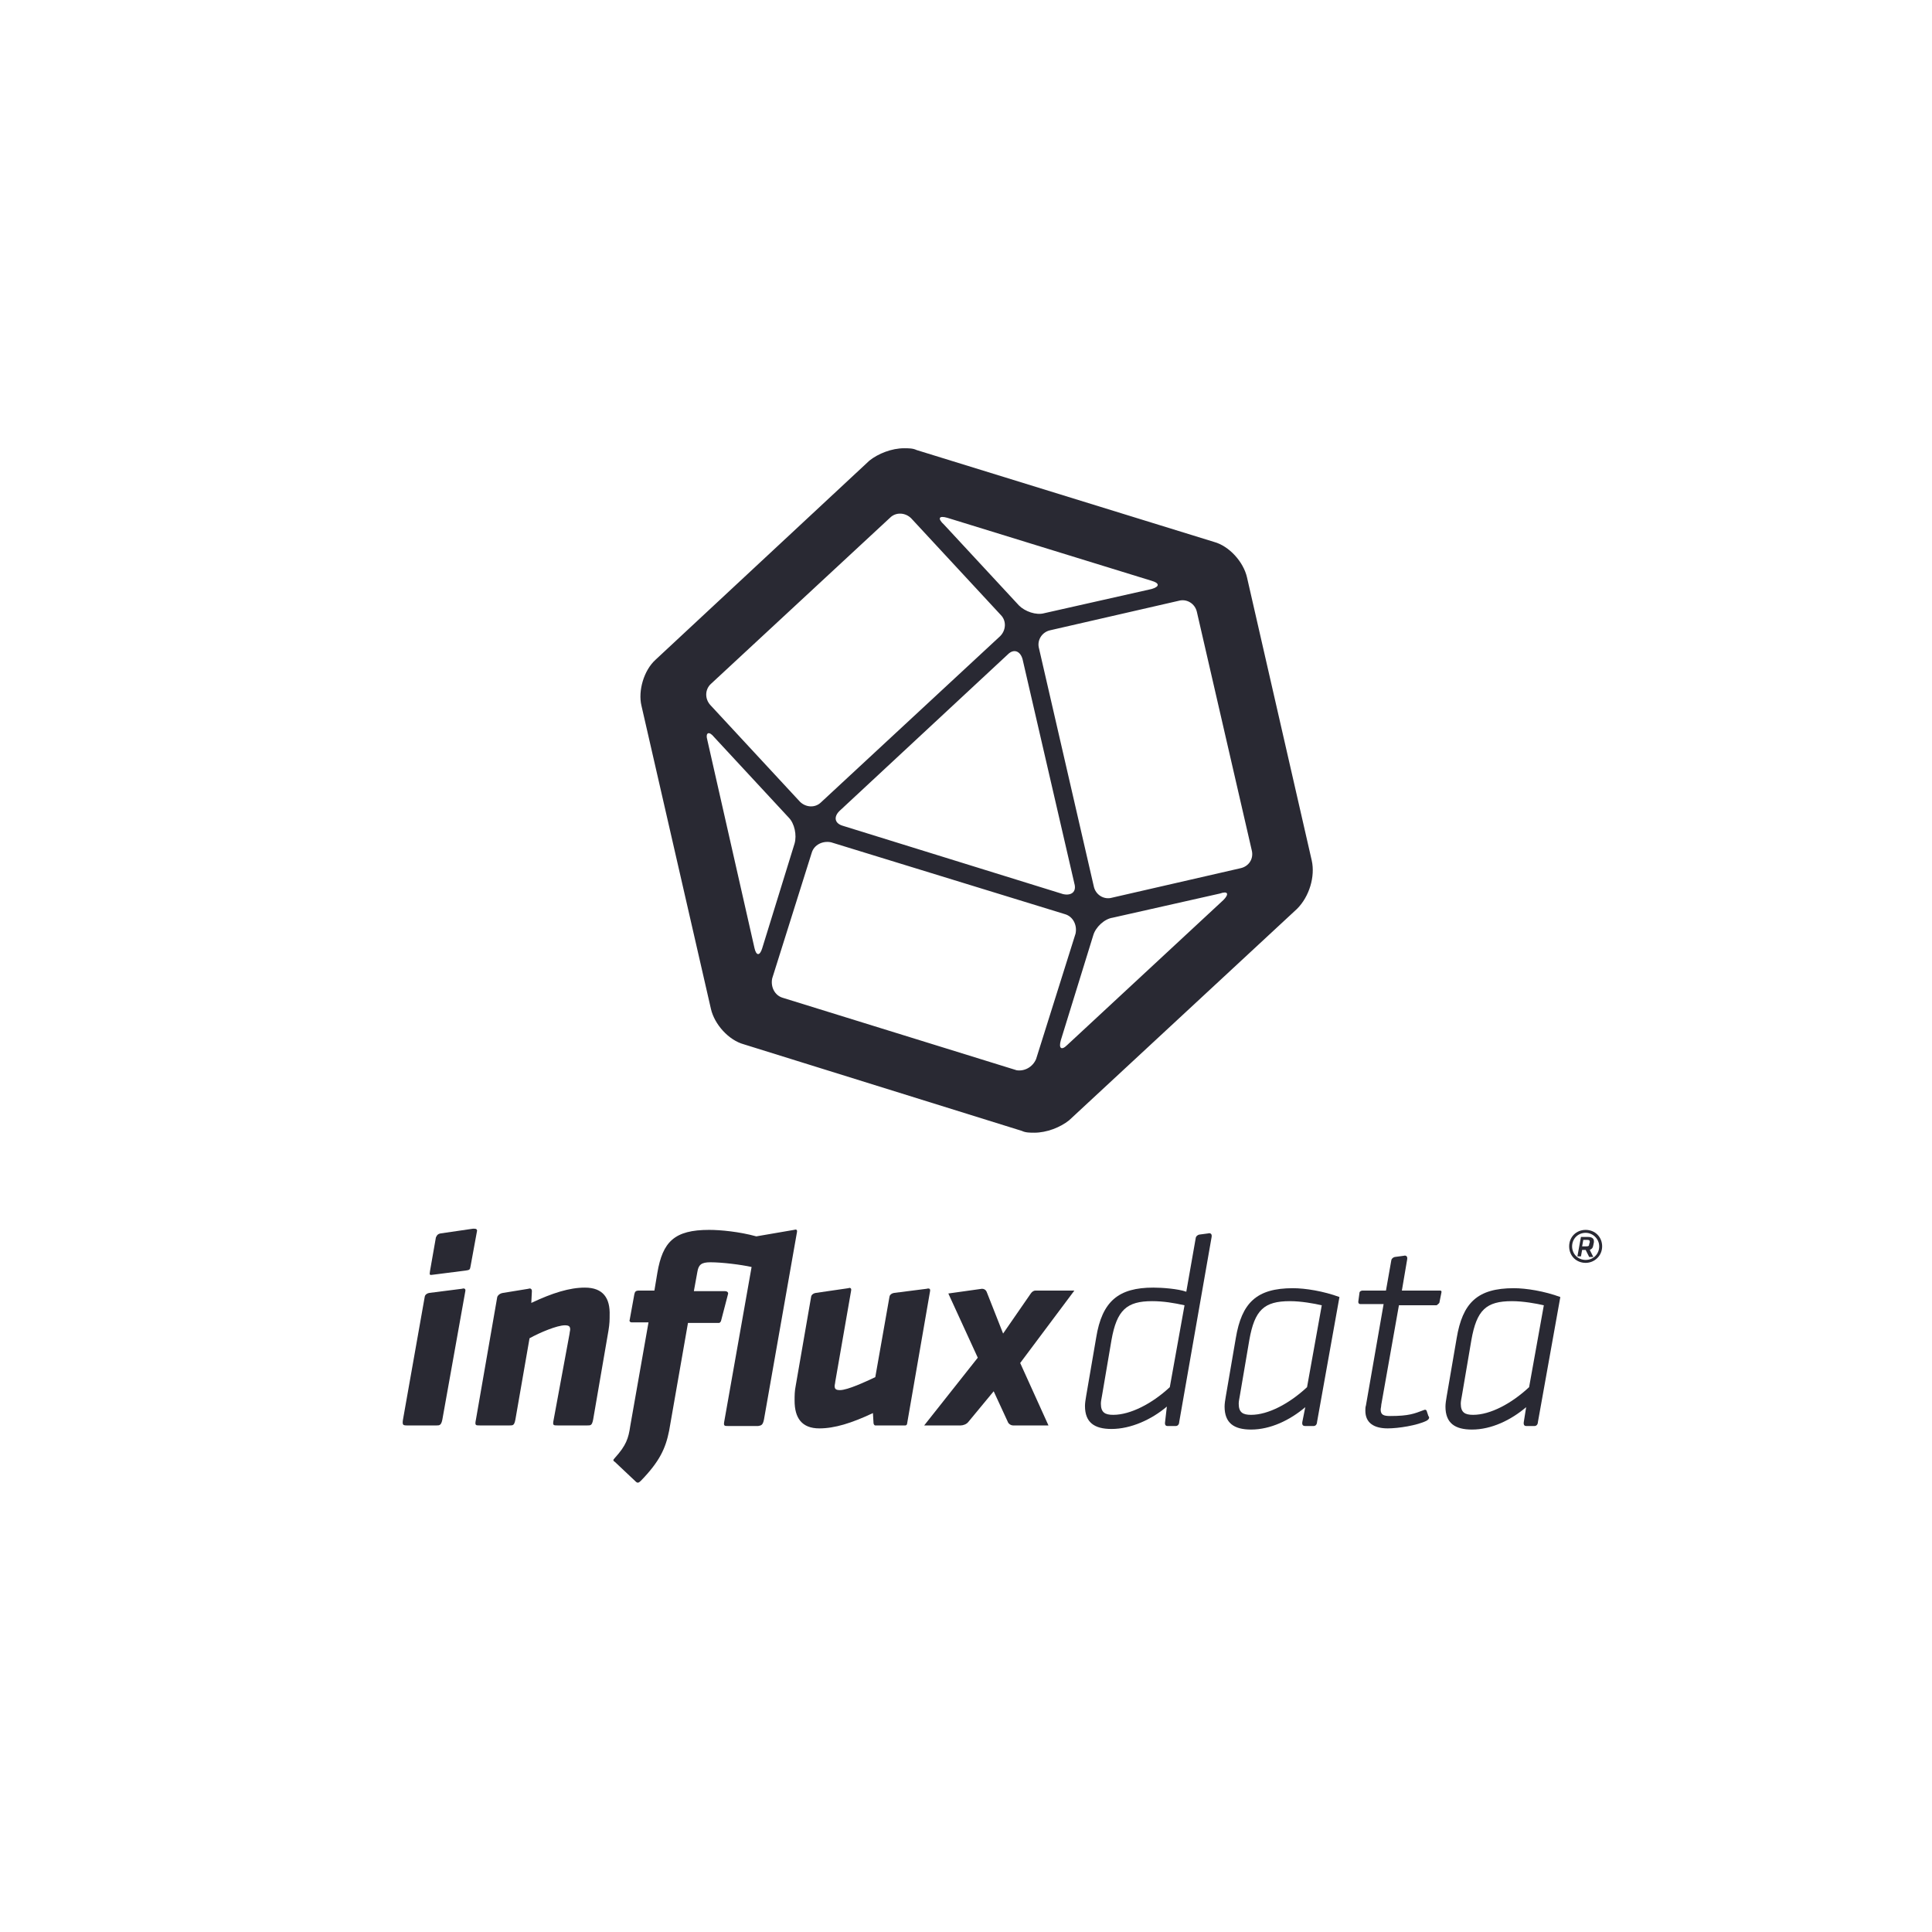 <?xml version="1.0" encoding="utf-8"?>
<!-- Generator: Adobe Illustrator 21.1.0, SVG Export Plug-In . SVG Version: 6.00 Build 0)  -->
<svg version="1.1" id="Layer_1" xmlns="http://www.w3.org/2000/svg" xmlns:xlink="http://www.w3.org/1999/xlink" x="0px" y="0px"
	 width="328px" height="328px" viewBox="0 0 328 328" style="enable-background:new 0 0 328 328;" xml:space="preserve">
<style type="text/css">
	.st0{fill:#FFFFFF;}
	.st1{fill:#292933;}
</style>
<g>
	<rect class="st0" width="328" height="328"/>
	<g>
		<path id="Cuboctahedron" class="st1" d="M222.7,146.1l-11-48.1c-0.6-2.6-3-5.3-5.6-6l-50.5-15.6c-0.6-0.3-1.4-0.3-2.1-0.3
			c-2.1,0-4.4,0.9-5.9,2.1L111.3,112c-2,1.8-3,5.3-2.4,7.8l11.8,51.5c0.6,2.6,3,5.3,5.6,6l47.2,14.7c0.6,0.3,1.4,0.3,2.1,0.3
			c2.1,0,4.4-0.9,5.9-2.1l38.7-35.9C222.3,152.2,223.3,148.8,222.7,146.1z M160.8,87.9l34.7,10.7c1.4,0.4,1.4,1,0,1.4l-18.2,4.1
			c-1.4,0.4-3.3-0.3-4.3-1.3l-12.7-13.7C159.1,88,159.4,87.5,160.8,87.9z M182.4,150c0.4,1.4-0.5,2.1-1.9,1.8l-37.4-11.6
			c-1.4-0.4-1.6-1.5-0.6-2.5l28.6-26.6c1-1,2.1-0.6,2.5,0.8L182.4,150z M120.7,116.1l30.4-28.2c1-1,2.6-0.9,3.6,0.1l15.2,16.4
			c1,1,0.9,2.6-0.1,3.6l-30.4,28.2c-1,1-2.6,0.9-3.6-0.1l-15.2-16.4C119.6,118.6,119.7,117,120.7,116.1z M128.1,161l-8-35.3
			c-0.4-1.4,0.3-1.6,1.1-0.6l12.7,13.7c1,1,1.4,3,1,4.4l-5.5,17.8C129,162.3,128.4,162.3,128.1,161z M172.6,181.7l-39.7-12.3
			c-1.4-0.4-2.1-1.9-1.8-3.3l6.7-21.3c0.4-1.4,1.9-2.1,3.3-1.8l39.7,12.2c1.4,0.4,2.1,1.9,1.8,3.3l-6.7,21.3
			C175.3,181.2,173.9,181.9,172.6,181.7z M207.7,152.8l-26.5,24.6c-1,1-1.5,0.6-1.1-0.8l5.5-17.8c0.4-1.4,1.9-2.8,3.3-3l18.2-4.1
			C208.5,151.2,208.7,151.8,207.7,152.8z M210.6,147.4l-21.8,5c-1.4,0.4-2.8-0.5-3.1-1.9l-9.3-40.4c-0.4-1.4,0.5-2.8,1.9-3.1l21.8-5
			c1.4-0.4,2.8,0.5,3.1,1.9l9.3,40.4C212.9,145.8,212,147.1,210.6,147.4z"/>
		<g>
			<g id="Type">
				<path class="st1" d="M197.8,241.4c-0.1,0.6,0.2,0.7,0.4,0.7h1.4c0.5,0,0.6-0.5,0.6-0.7l5.5-31.4c0.1-0.6-0.3-0.7-0.6-0.6l0,0
					l-1.5,0.2c-0.4,0.1-0.6,0.4-0.6,0.6l0,0l-1.6,9.1c-1.4-0.5-4.1-0.7-5.6-0.7c-5.9,0-8.7,2.3-9.7,8.5l-1.7,9.9
					c-0.1,0.6-0.2,1.2-0.2,1.7c0,2.8,1.6,3.9,4.5,3.9c3.3,0,6.8-1.6,9.4-3.8L197.8,241.4z M189,240.2c-1.4,0-2.1-0.4-2.1-1.9
					c0-0.4,0.1-0.8,0.2-1.4l1.6-9.4c0.9-5.1,2.6-6.6,6.9-6.6c1.9,0,3.7,0.3,5.5,0.7l-2.5,13.9C195.6,238.3,191.9,240.2,189,240.2z"
					/>
				<path class="st1" d="M221.1,241.4c-0.1,0.6,0.2,0.7,0.5,0.7h1.4c0.5,0,0.6-0.5,0.6-0.7l0,0l3.8-21.2c-2.7-1-5.8-1.5-7.9-1.5
					c-6.2,0-8.7,2.5-9.7,8.5l-1.7,9.9c-0.1,0.6-0.2,1.2-0.2,1.7c0,2.8,1.6,3.9,4.5,3.9c3.3,0,6.6-1.6,9.2-3.8L221.1,241.4z
					 M212.4,240.2c-1.4,0-2.1-0.4-2.1-1.9c0-0.4,0.1-0.8,0.2-1.4l1.6-9.4c0.9-5.1,2.5-6.6,6.9-6.6c1.9,0,4.1,0.4,5.4,0.7l-2.5,13.9
					C218.9,238.3,215.3,240.2,212.4,240.2z"/>
				<path class="st1" d="M258.7,241.4c-0.1,0.6,0.2,0.7,0.4,0.7h1.4c0.5,0,0.6-0.5,0.6-0.7l0,0l3.8-21.2c-2.7-1-5.8-1.5-7.9-1.5
					c-6.2,0-8.7,2.5-9.7,8.5l-1.7,9.9c-0.1,0.6-0.2,1.2-0.2,1.7c0,2.8,1.6,3.9,4.5,3.9c3.3,0,6.6-1.6,9.2-3.8L258.7,241.4z
					 M250.1,240.2c-1.4,0-2.1-0.4-2.1-1.9c0-0.4,0.1-0.8,0.2-1.4l1.6-9.4c0.9-5.1,2.5-6.6,6.9-6.6c1.9,0,4.1,0.4,5.4,0.7l-2.5,13.9
					C256.6,238.3,253,240.2,250.1,240.2z"/>
				<g>
					<path class="st1" d="M236.5,213.4L236.5,213.4L236.5,213.4z"/>
					<path class="st1" d="M244.4,221L244.4,221l0.3-1.5c0.1-0.4-0.1-0.4-0.3-0.4H238l0.9-5.3l0,0c0.1-0.6-0.3-0.7-0.6-0.6l0,0
						l-1.5,0.2l0,0c-0.4,0.1-0.6,0.4-0.6,0.6l0,0l-0.9,5.1h-4c-0.1,0-0.5,0.1-0.5,0.4l-0.2,1.5l0,0c0,0.1,0,0.4,0.4,0.4h3.9l-3,17.2
						c-0.1,0.3-0.1,0.6-0.1,0.9c0,2.1,1.5,3,3.8,3c1.8,0,5-0.5,6.6-1.3c0.5-0.3,0.5-0.6,0.3-0.8l0,0l-0.3-0.9
						c-0.1-0.2-0.3-0.2-0.5-0.1l0,0c-1.6,0.6-2.5,1-5.7,1c-1.1,0-1.6-0.2-1.6-1.1c0-0.2,0.1-0.5,0.1-0.8l3-16.9h6.4
						C244.3,221.3,244.4,221.2,244.4,221z"/>
				</g>
				<path class="st1" d="M182.4,219.1h-6.6c-0.3,0-0.6,0.2-0.8,0.5l-4.7,6.8l-2.8-7.1c-0.2-0.4-0.5-0.5-0.8-0.5l-5.7,0.8l5,10.9
					l-9.1,11.5h6.2c0.4,0,1-0.2,1.3-0.6l4.3-5.2l2.4,5.2c0.1,0.3,0.5,0.6,0.9,0.6h6l-4.8-10.6L182.4,219.1z"/>
				<path class="st1" d="M154,241.7l3.9-22.5c0.1-0.5-0.3-0.5-0.6-0.4l-5.5,0.7c-0.6,0.1-0.8,0.5-0.8,0.7l0,0l-2.4,13.6
					c-1.7,0.8-4.7,2.2-6,2.2c-0.7,0-0.9-0.2-0.9-0.7c0-0.2,0.1-0.5,0.1-0.7l2.7-15.5l0,0c0.1-0.5-0.3-0.5-0.5-0.4l-5.5,0.8l0,0
					c-0.6,0.1-0.8,0.5-0.8,0.7l0,0l-2.6,15c-0.2,1-0.2,1.7-0.2,2.6c0,2.9,1.2,4.7,4.2,4.7c2.6,0,5.5-0.9,9.1-2.6l0.1,1.7
					c0,0.1,0.1,0.4,0.3,0.4h5.1C153.9,242,154,241.8,154,241.7z"/>
				<path class="st1" d="M99.3,218.6c-2.6,0-5.5,0.9-9.1,2.6l0.1-2c0-0.5-0.4-0.5-0.6-0.4l-4.3,0.7l0,0c-0.7,0.1-1,0.6-1,0.8
					L80.8,241l0,0c-0.2,1-0.1,1,0.7,1h5c0.6,0,0.8,0,1-1l2.4-13.8c1.8-1,4.7-2.2,6-2.2c0.7,0,0.9,0.2,0.9,0.7c0,0.2-0.1,0.5-0.1,0.7
					L94,241l0,0c-0.2,1-0.1,1,0.7,1h5c0.6,0,0.8,0,1-1l2.6-15.1c0.2-1.2,0.2-1.9,0.2-2.6C103.6,220.4,102.4,218.6,99.3,218.6z"/>
				<g>
					<path class="st1" d="M80.3,208.6l-5.5,0.8c-0.6,0.1-0.7,0.5-0.8,0.7l-1,5.7c-0.1,0.7-0.1,0.7,0.6,0.6l5.5-0.7l0,0
						c0.6-0.1,0.7-0.1,0.8-0.8l0,0l1.1-6C80.9,208.6,80.8,208.6,80.3,208.6z"/>
					<path class="st1" d="M72.3,219.6L72.3,219.6L72.3,219.6z"/>
					<path class="st1" d="M75.1,241L75.1,241l3.9-21.8c0.1-0.5-0.3-0.5-0.6-0.4l-5.5,0.7l0,0c-0.6,0.1-0.8,0.5-0.8,0.7l0,0
						l-3.7,20.9c-0.1,0.8,0,0.9,0.7,0.9h5C74.6,242,74.9,242,75.1,241z"/>
				</g>
				<path class="st1" d="M129.7,241l5.6-31.8c0.1-0.5-0.2-0.5-0.5-0.4l-6.4,1.1c-2.9-0.8-6.1-1.1-8-1.1c-5.9,0-7.9,2-8.8,7.3l-0.5,3
					h-2.6c-0.7,0-0.7,0.3-0.8,0.6l0,0l-0.8,4.4c-0.1,0.2,0.1,0.4,0.3,0.4h2.9l-3.1,17.6c-0.3,2.1-0.7,3.3-2.6,5.4l0,0
					c-0.4,0.4-0.3,0.5,0,0.7l0,0l3.5,3.3l0,0c0.3,0.3,0.5,0.3,0.9-0.1c3.2-3.3,4.2-5.5,4.8-8.5l3.2-18.3h5.1c0.3,0,0.3,0,0.5-0.3
					l0,0l1.2-4.6l0,0c0.1-0.3-0.2-0.5-0.5-0.5h-5.3l0.6-3.3c0.2-1.2,0.7-1.6,2.2-1.6c2,0,5.2,0.4,7,0.8l-4.6,26l0,0
					c-0.2,1-0.1,1,0.7,1h5C129.2,242,129.5,242,129.7,241z"/>
			</g>
			<path id="Registered_Trademark" class="st1" d="M269.2,212.2h-0.6l-0.2,1.1h-0.6l0.6-3.3h1.2c0.7,0,1,0.3,1,0.7
				c0,0.1,0,0.1,0,0.2l-0.1,0.5c-0.1,0.5-0.2,0.6-0.6,0.8l0.6,1.2h-0.7L269.2,212.2z M269.9,210.9c0-0.1,0-0.1,0-0.1
				c0-0.2-0.1-0.3-0.4-0.3h-0.7l-0.2,1.1h0.7c0.4,0,0.5-0.1,0.5-0.4L269.9,210.9z M269.2,214.4c-1.6,0-2.8-1.2-2.8-2.8
				c0-1.6,1.2-2.8,2.8-2.8c1.6,0,2.8,1.2,2.8,2.8C272,213.2,270.7,214.4,269.2,214.4z M269.2,209.3c-1.3,0-2.3,1-2.3,2.3
				c0,1.3,1,2.3,2.3,2.3c1.3,0,2.3-1,2.3-2.3C271.5,210.3,270.4,209.3,269.2,209.3z"/>
		</g>
	</g>
</g>
</svg>
